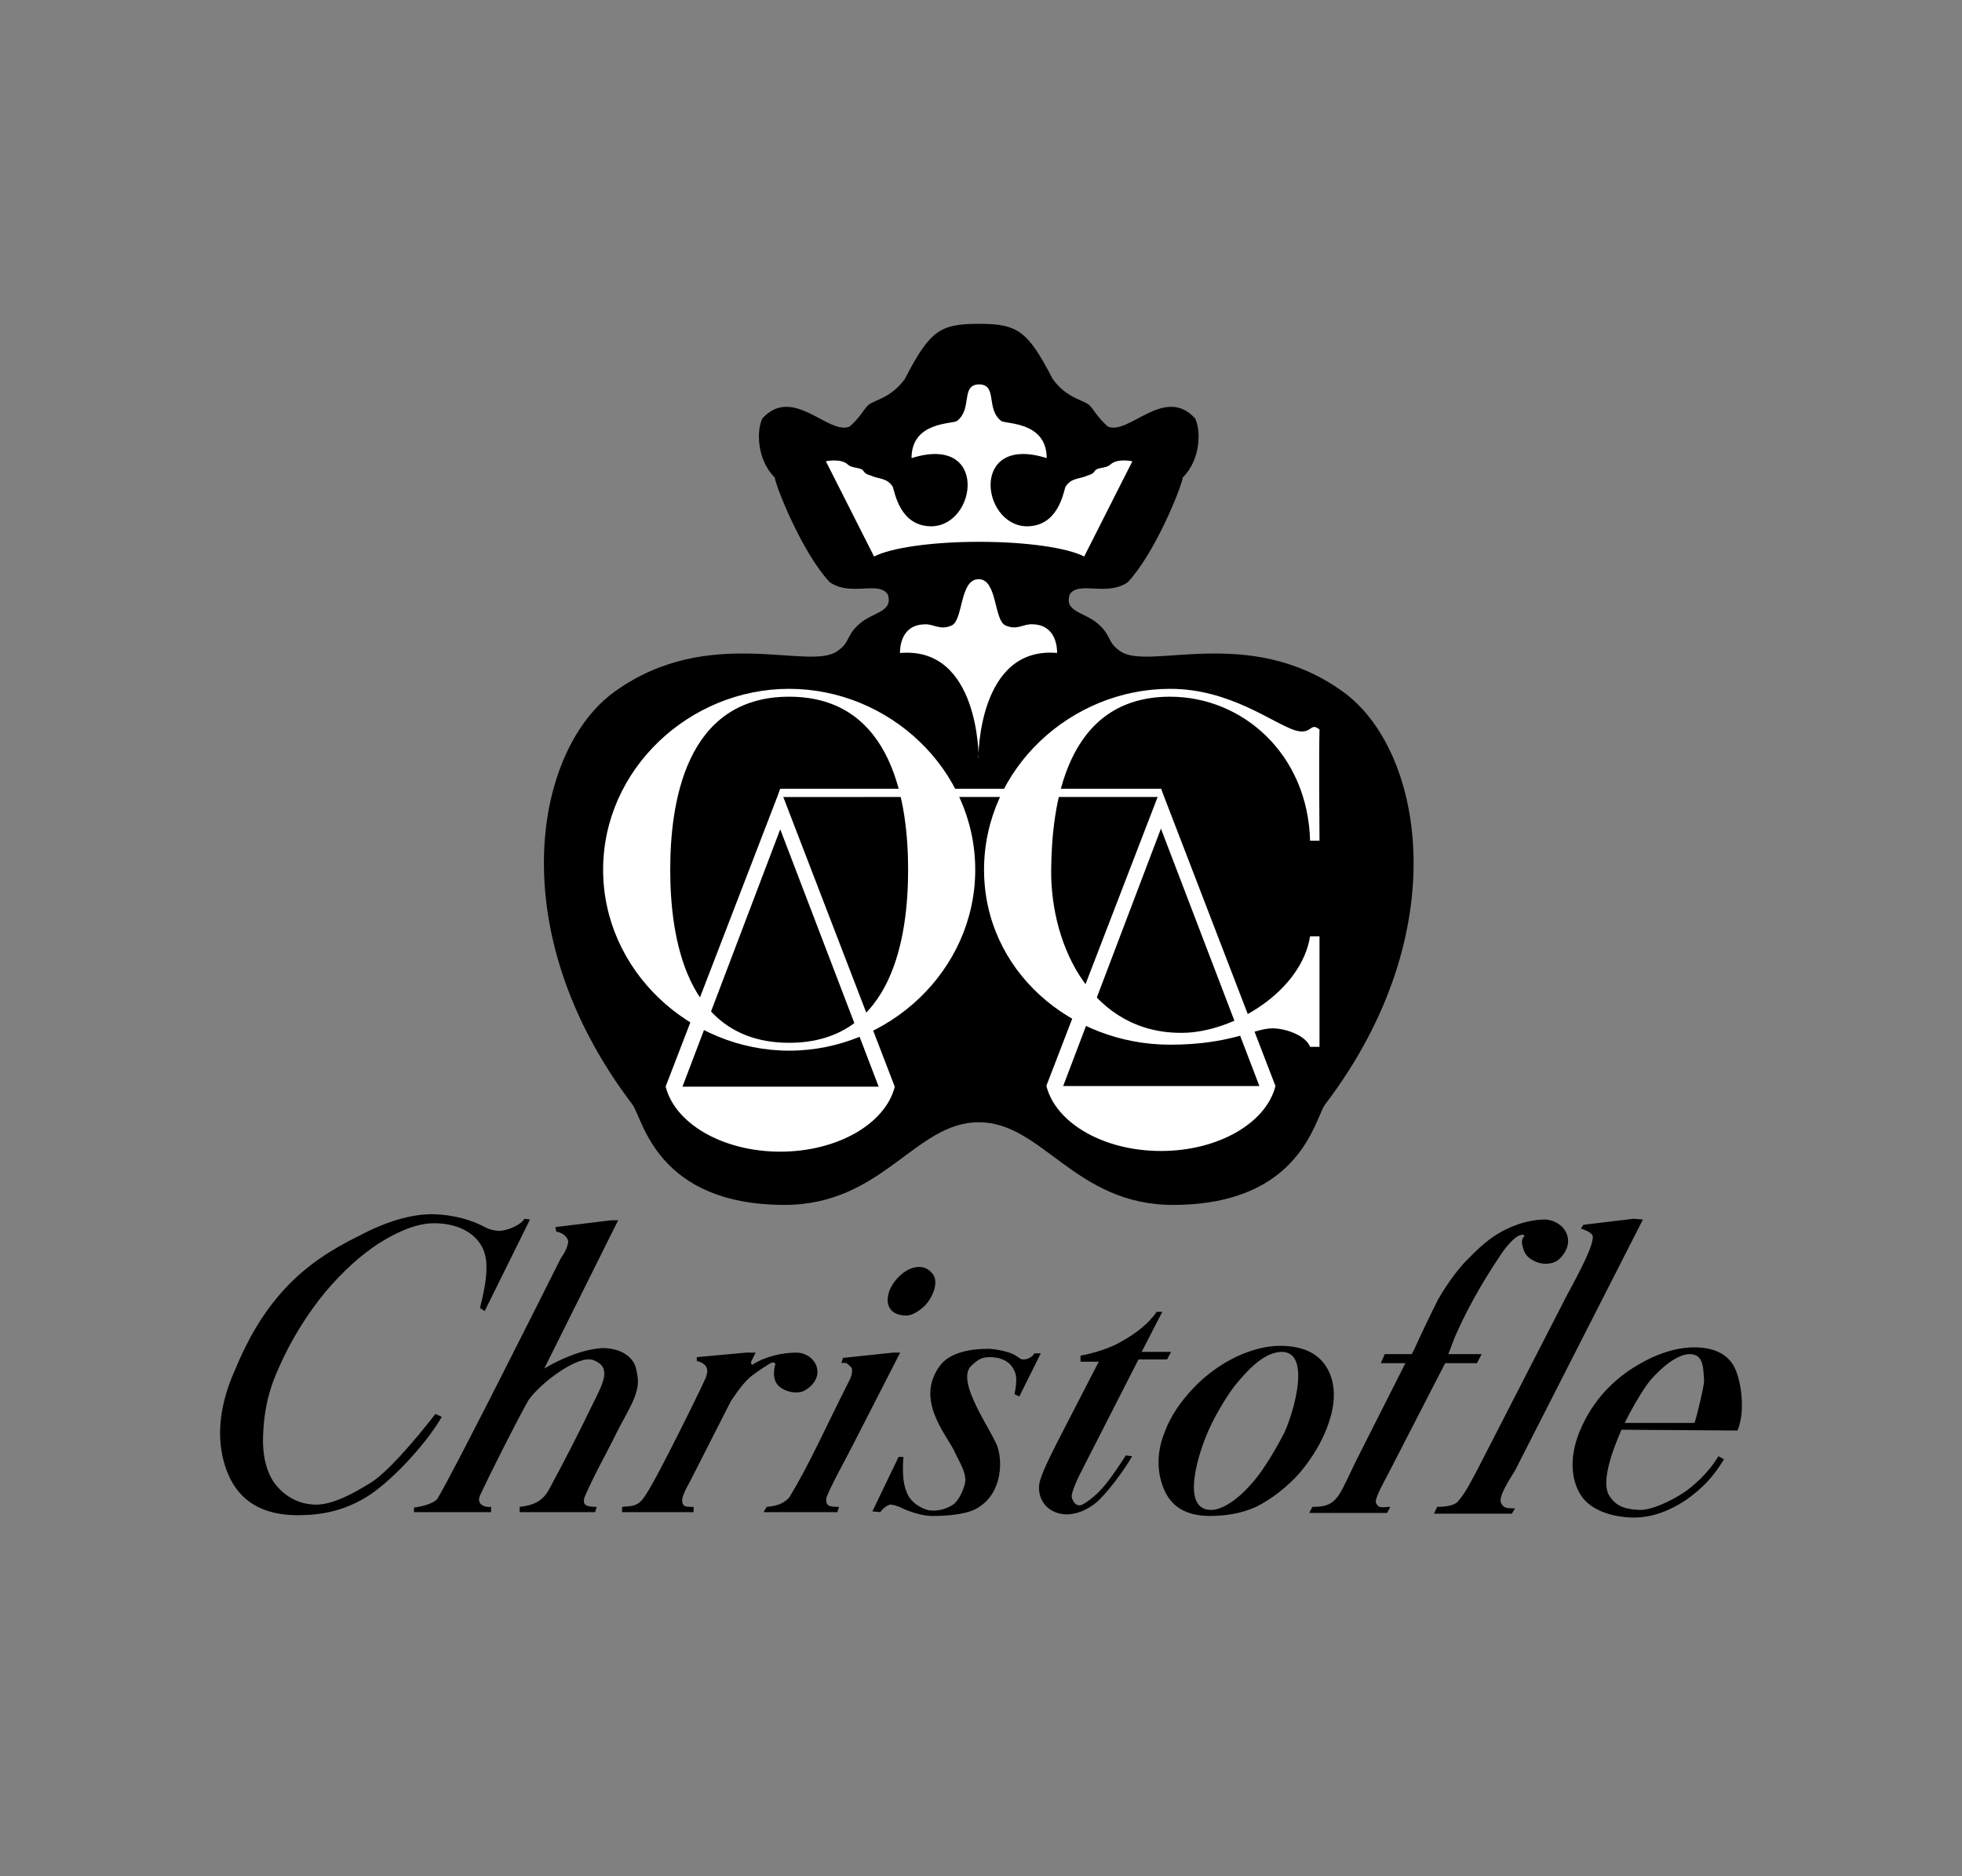 <svg width="114" height="109" viewBox="0 0 114 109" fill="none" xmlns="http://www.w3.org/2000/svg">
<rect x="0" y="0" width="114" height="109" fill="#808080" stroke="none"/>
<path fill-rule="evenodd" clip-rule="evenodd" d="M56.88 65.197C60.58 65.199 62.455 70.015 68.189 69.998C75.549 69.975 76.37 65.068 76.978 64.184C84.695 54.052 82.659 43.444 77.978 40.146C72.548 36.27 66.743 38.99 65.099 37.834C64.314 37.307 64.599 36.933 63.796 36.236C62.991 35.539 61.832 35.562 62.152 34.536C62.687 33.72 64.314 34.672 65.528 33.822C67.079 32.178 68.618 28.399 68.725 27.736C69.761 26.716 69.793 25.007 69.439 24.302C67.653 22.364 65.591 25.311 64.367 24.778C63.741 24.217 63.585 23.84 63.331 23.572C63.01 23.231 62.009 23.18 61.169 22.024C59.723 19.236 59.152 18.811 56.88 18.811H56.858C54.587 18.811 54.016 19.236 52.569 22.024C51.73 23.18 50.729 23.231 50.408 23.572C50.154 23.84 49.997 24.217 49.372 24.778C48.147 25.311 46.085 22.364 44.299 24.302C43.946 25.007 43.978 26.716 45.014 27.736C45.121 28.399 46.66 32.178 48.211 33.822C49.425 34.672 51.051 33.72 51.587 34.536C51.907 35.562 50.747 35.539 49.943 36.236C49.139 36.933 49.425 37.307 48.639 37.834C46.996 38.99 41.19 36.27 35.761 40.146C31.08 43.444 29.044 54.052 36.761 64.184C37.368 65.068 38.19 69.975 45.549 69.998C51.283 70.015 53.159 65.199 56.859 65.197H56.88V65.197Z" fill="black"/>
<path fill-rule="evenodd" clip-rule="evenodd" d="M45.854 40.017C51.635 40.017 56.665 44.672 56.665 50.527C56.665 56.382 51.636 61.037 45.854 61.037C40.073 61.037 35.044 56.382 35.044 50.527C35.044 44.672 40.073 40.017 45.854 40.017V40.017ZM45.854 60.58C51.944 60.58 52.765 54.268 52.765 50.527C52.765 46.786 51.944 40.474 45.854 40.474C39.765 40.474 38.943 46.785 38.943 50.527C38.943 54.268 39.765 60.58 45.854 60.58ZM76.668 48.838H76.121C75.987 43.801 72.195 40.474 67.988 40.474C61.898 40.474 61.112 46.786 61.077 50.527C61.036 55.021 63.501 60.062 68.716 60.002C71.7 59.969 75.612 57.571 76.121 54.395H76.668V60.815H76.121C75.879 60.172 74.743 59.74 73.922 59.74C72.896 59.74 71.512 60.69 67.988 60.69C62.206 60.69 57.177 56.383 57.177 50.527C57.177 44.672 62.206 40.017 67.988 40.017C71.477 40.017 73.951 42.016 75.237 42.424C76.255 42.73 76.095 41.914 76.668 42.379C76.63 43.954 76.668 48.838 76.668 48.838V48.838Z" fill="white"/>
<path fill-rule="evenodd" clip-rule="evenodd" d="M45.335 45.841L38.677 63.119C39.211 65.267 41.989 66.904 45.335 66.904C48.674 66.904 51.447 65.275 51.99 63.133L45.335 45.841ZM39.654 63.13L45.335 48.177L51.054 63.13H39.654V63.13ZM67.455 45.802L60.798 63.08C61.332 65.228 64.109 66.865 67.455 66.865C70.795 66.865 73.568 65.236 74.11 63.094L67.455 45.802V45.802ZM61.776 63.091L67.455 48.139L73.175 63.091H61.776Z" fill="white"/>
<path fill-rule="evenodd" clip-rule="evenodd" d="M45.335 45.822H67.455L67.589 46.3L45.19 46.301L45.335 45.822V45.822ZM56.85 44.019C56.85 44.019 56.814 37.525 61.423 37.933C61.423 37.661 61.387 36.3 59.994 36.267C59.459 36.233 59.102 36.64 58.423 36.334C57.743 36.029 57.957 33.682 56.886 33.648L56.828 33.651C55.757 33.685 55.971 36.032 55.292 36.337C54.614 36.643 54.256 36.235 53.721 36.27C52.327 36.303 52.292 37.663 52.292 37.936C56.9 37.528 56.864 44.021 56.864 44.021L56.85 44.019V44.019ZM56.898 31.476C59.666 31.476 62.032 31.83 62.995 32.33L65.794 26.798C65.794 26.798 64.908 26.597 64.497 27.006C64.3 27.175 63.925 27.159 63.729 27.261C63.532 27.362 63.639 27.499 63.211 27.617C62.693 27.855 62.264 27.736 61.906 28.28C61.782 28.637 61.478 30.592 59.638 30.575C56.994 30.507 56.351 25.203 60.817 26.614C60.817 24.49 58.458 24.642 58.175 24.457C57.262 23.741 57.977 22.364 56.904 22.33H56.877C55.805 22.364 56.519 23.741 55.606 24.457C55.322 24.642 52.964 24.489 52.964 26.614C57.43 25.203 56.787 30.507 54.143 30.575C52.303 30.592 51.999 28.637 51.874 28.28C51.517 27.736 51.089 27.855 50.571 27.617C50.142 27.498 50.249 27.362 50.053 27.261C49.856 27.159 49.481 27.175 49.285 27.006C48.874 26.598 47.987 26.798 47.987 26.798L50.787 32.33C51.748 31.83 54.116 31.476 56.883 31.476H56.898V31.476Z" fill="white"/>
<path fill-rule="evenodd" clip-rule="evenodd" d="M94.399 82.664H98.46C98.646 82.093 99.015 80.467 99.015 80.247C98.969 79.545 99.015 78.666 98.185 78.666C97.445 78.666 96.522 79.457 95.876 80.203C95.414 80.775 94.768 81.917 94.399 82.664V82.664ZM94.214 83.059C93.614 84.421 93.061 86.091 93.475 86.837C93.844 87.451 94.307 87.672 95.231 87.715C95.97 87.759 97.169 87.145 97.769 86.75C98.323 86.398 99.246 85.607 99.846 84.597L100.169 84.773C99.615 85.695 98.969 86.443 97.954 87.145C96.892 87.848 95.831 88.2 94.769 88.156C93.523 88.111 92.323 87.672 91.814 86.794C91.306 85.959 91.168 84.686 91.768 83.192C92.414 81.611 93.431 80.468 94.631 79.633C95.877 78.799 97.169 78.273 98.461 78.273C99.523 78.273 100.307 78.624 100.722 79.326C101.139 80.029 101.461 81.918 100.953 83.105L94.214 83.059V83.059ZM95.46 70.847L88.029 85.43C87.798 85.826 86.967 87.013 87.244 87.364C87.383 87.583 87.475 87.627 88.029 87.627L87.844 87.935H83.32L83.505 87.54C84.014 87.54 84.52 87.451 84.706 87.231C85.214 86.661 85.537 85.914 85.86 85.343L90.89 75.547C91.213 74.888 92.552 72.604 92.552 71.857C92.552 71.681 92.275 71.506 91.859 71.374L91.999 71.154L94.907 70.803L95.46 70.847V70.847ZM83.968 79.194L80.736 85.474C80.275 86.354 79.858 87.1 79.951 87.32C80.136 87.671 80.321 87.54 80.782 87.54L80.597 87.891H76.073L76.258 87.54C76.951 87.54 77.412 87.451 77.828 86.792C78.15 86.265 78.428 85.606 78.751 84.948L81.659 79.193H80.228L80.459 78.666H82.028L82.168 78.402C82.609 77.427 83.071 76.461 83.552 75.503C84.152 74.448 84.89 73.526 85.26 73.175C85.86 72.56 86.459 71.989 87.245 71.55C88.076 71.11 88.815 70.89 89.645 70.847C90.799 70.803 91.722 72.033 90.615 73.131C90.199 73.526 89.46 73.482 88.999 73.175C88.676 72.999 88.537 72.691 88.491 72.472C88.399 72.209 88.399 71.944 88.584 71.813C88.491 71.725 88.537 71.681 88.306 71.769C88.03 71.813 87.476 72.472 87.245 72.824C85.907 74.801 85.076 76.425 84.522 77.7L84.153 78.666H86.091L85.815 79.193H83.968V79.194ZM74.505 78.535C73.535 78.535 72.659 79.414 71.92 80.292C71.413 80.863 70.627 82.18 70.258 83.015C69.704 84.201 68.504 87.759 70.397 87.715C71.043 87.715 71.966 87.057 72.612 86.31C73.212 85.695 73.997 84.465 74.642 83.192C75.198 81.961 76.167 78.579 74.505 78.535ZM74.367 78.184C75.844 78.184 76.813 78.71 77.274 79.809C77.643 80.731 77.551 81.786 77.09 82.972C76.767 83.807 76.259 84.685 75.521 85.564C74.783 86.398 73.859 87.101 72.981 87.541C72.104 87.936 71.181 88.067 70.305 88.067C68.874 88.067 67.997 87.497 67.582 86.398C67.212 85.431 67.212 84.334 67.674 83.192C67.997 82.313 68.551 81.478 69.335 80.644C70.055 79.884 70.916 79.258 71.875 78.798C72.751 78.403 73.582 78.184 74.367 78.184V78.184ZM67.535 76.206L66.335 78.535H68.043L67.812 78.974H66.151L62.966 85.212C62.643 85.827 62.228 86.705 62.274 86.969C62.32 87.187 62.459 87.451 62.736 87.451C62.966 87.451 63.612 86.924 63.935 86.573C64.351 86.178 65.136 84.992 65.412 84.552L65.782 84.596C65.32 85.43 64.213 86.88 63.658 87.32C63.105 87.759 62.505 87.978 61.949 87.978C60.842 87.935 60.288 87.1 60.381 86.265C60.427 85.739 61.073 84.508 61.442 83.761L63.842 79.106H62.782V78.754C63.566 78.622 64.627 78.271 65.181 77.919C66.058 77.436 66.751 76.865 67.212 76.206H67.535V76.206ZM60.473 78.622L59.227 81.125L58.95 80.994C59.136 80.028 59.043 79.764 58.812 79.413C58.581 79.061 58.119 78.841 57.519 78.841C57.057 78.841 56.827 78.973 56.457 79.325C55.442 80.203 57.703 83.191 57.981 84.113C58.257 85.035 58.211 86.924 56.596 87.714C55.996 87.978 55.027 88.066 54.288 88.066C53.734 88.109 52.857 87.847 52.257 87.539C52.119 87.495 51.888 87.407 51.749 87.407C51.611 87.407 51.288 87.626 51.15 87.846L50.688 87.802L52.212 84.638H52.488C52.442 85.386 52.442 86.133 52.673 86.66C52.858 87.187 53.32 87.539 53.873 87.714C54.38 87.846 55.027 87.67 55.443 87.363C55.812 87.012 56.042 86.397 56.089 86.045C56.135 85.474 55.627 84.727 55.489 84.376C55.027 83.365 53.089 81.301 54.658 79.28C55.304 78.489 56.596 78.358 57.428 78.358C57.751 78.358 58.536 78.489 58.951 78.709C59.182 78.84 59.32 79.016 59.505 78.972C59.736 78.972 60.013 78.796 60.105 78.621H60.473V78.622V78.622ZM52.303 78.579L49.627 83.806C49.35 84.377 48.057 86.705 48.011 87.056C47.965 87.496 48.196 87.54 48.749 87.54L48.657 87.847H44.365L44.55 87.54C45.011 87.496 45.473 87.408 45.842 87.013C46.996 85.167 48.196 82.444 49.35 80.203C49.489 79.941 49.581 79.545 49.443 79.413C49.304 79.325 49.258 79.106 48.889 79.194L48.981 78.886L51.889 78.579H52.303V78.579ZM54.196 74.01C54.565 74.494 54.196 75.372 53.735 75.855C53.412 76.162 52.996 76.425 52.673 76.425C51.196 76.425 51.335 74.932 52.35 74.053C52.95 73.526 53.734 73.394 54.196 74.01ZM43.903 78.579L43.625 79.15C43.671 79.106 43.625 79.325 43.718 79.281C44.457 78.798 45.472 78.579 46.257 78.579C47.411 78.579 48.103 79.985 46.764 80.775C46.395 80.994 45.657 80.907 45.242 80.511C44.919 80.204 44.919 79.676 45.056 79.237C45.01 79.15 44.918 79.15 44.871 79.15C44.779 79.15 43.948 79.721 43.717 79.896C43.302 80.203 42.887 80.775 42.471 81.389L40.302 85.651C40.071 86.134 39.84 86.486 39.748 86.749C39.609 87.056 39.609 87.277 39.702 87.408C39.794 87.54 39.933 87.54 40.302 87.54V87.847H36.147V87.54C36.655 87.496 36.886 87.496 37.162 87.277C37.532 87.013 38.316 85.431 38.824 84.465C39.793 82.576 40.671 80.775 40.994 80.072C41.086 79.809 41.317 79.281 40.486 79.062V78.842L43.348 78.579H43.903V78.579V78.579ZM35.917 70.891L31.625 79.501C32.502 78.973 33.979 78.315 35.133 78.315C35.732 78.359 36.148 78.49 36.517 78.798C36.794 79.061 36.932 79.237 37.025 79.852C37.255 80.863 36.517 81.873 35.825 83.235C35.41 84.114 34.579 85.563 34.025 86.836C33.748 87.451 34.071 87.54 34.671 87.54L34.579 87.847H30.194V87.54C31.025 87.451 31.579 87.187 31.948 86.441C32.817 84.834 33.648 83.208 34.441 81.565C35.133 80.203 35.502 79.413 34.487 79.017C33.656 78.666 31.441 80.292 30.702 81.346C29.871 82.839 28.44 85.694 27.887 86.88C27.702 87.32 28.025 87.583 28.532 87.54V87.847H24.055V87.583C24.61 87.496 25.117 87.364 25.394 87.1C26.271 85.694 31.579 75.108 32.502 73.263C32.641 72.955 32.871 72.78 33.01 72.209C33.056 71.902 32.687 71.593 32.318 71.55L32.272 71.286L35.503 70.891H35.917V70.891ZM30.794 70.847L28.163 76.162L27.887 75.987C28.302 74.361 28.44 73.175 27.979 72.385C27.517 71.55 26.456 71.023 25.071 71.066C24.055 71.111 22.948 71.638 21.978 72.253C20.917 72.956 19.948 73.834 18.932 75.021C17.796 76.402 16.864 77.924 16.162 79.545C15.47 81.082 15.331 82.313 15.285 83.411C15.239 84.509 15.47 85.475 15.931 86.135C16.439 86.837 17.27 87.409 18.378 87.409C19.348 87.409 20.547 86.75 21.471 86.179C22.394 85.651 24.01 83.807 25.302 82.138L25.671 82.314C24.61 84.115 22.532 86.223 21.286 86.97C19.993 87.76 18.701 88.024 17.317 88.024C14.778 88.024 13.486 86.794 12.978 84.817C12.608 83.323 12.747 81.61 13.67 79.546C14.363 77.876 15.239 76.296 16.532 74.889C17.824 73.484 19.301 72.561 20.825 71.814C22.302 71.024 23.871 70.496 25.256 70.54C26.364 70.584 27.379 70.848 28.256 71.33C28.487 71.436 28.738 71.497 28.995 71.507C29.41 71.507 30.241 71.199 30.472 70.804L30.794 70.847V70.847Z" fill="black"/>
</svg>
